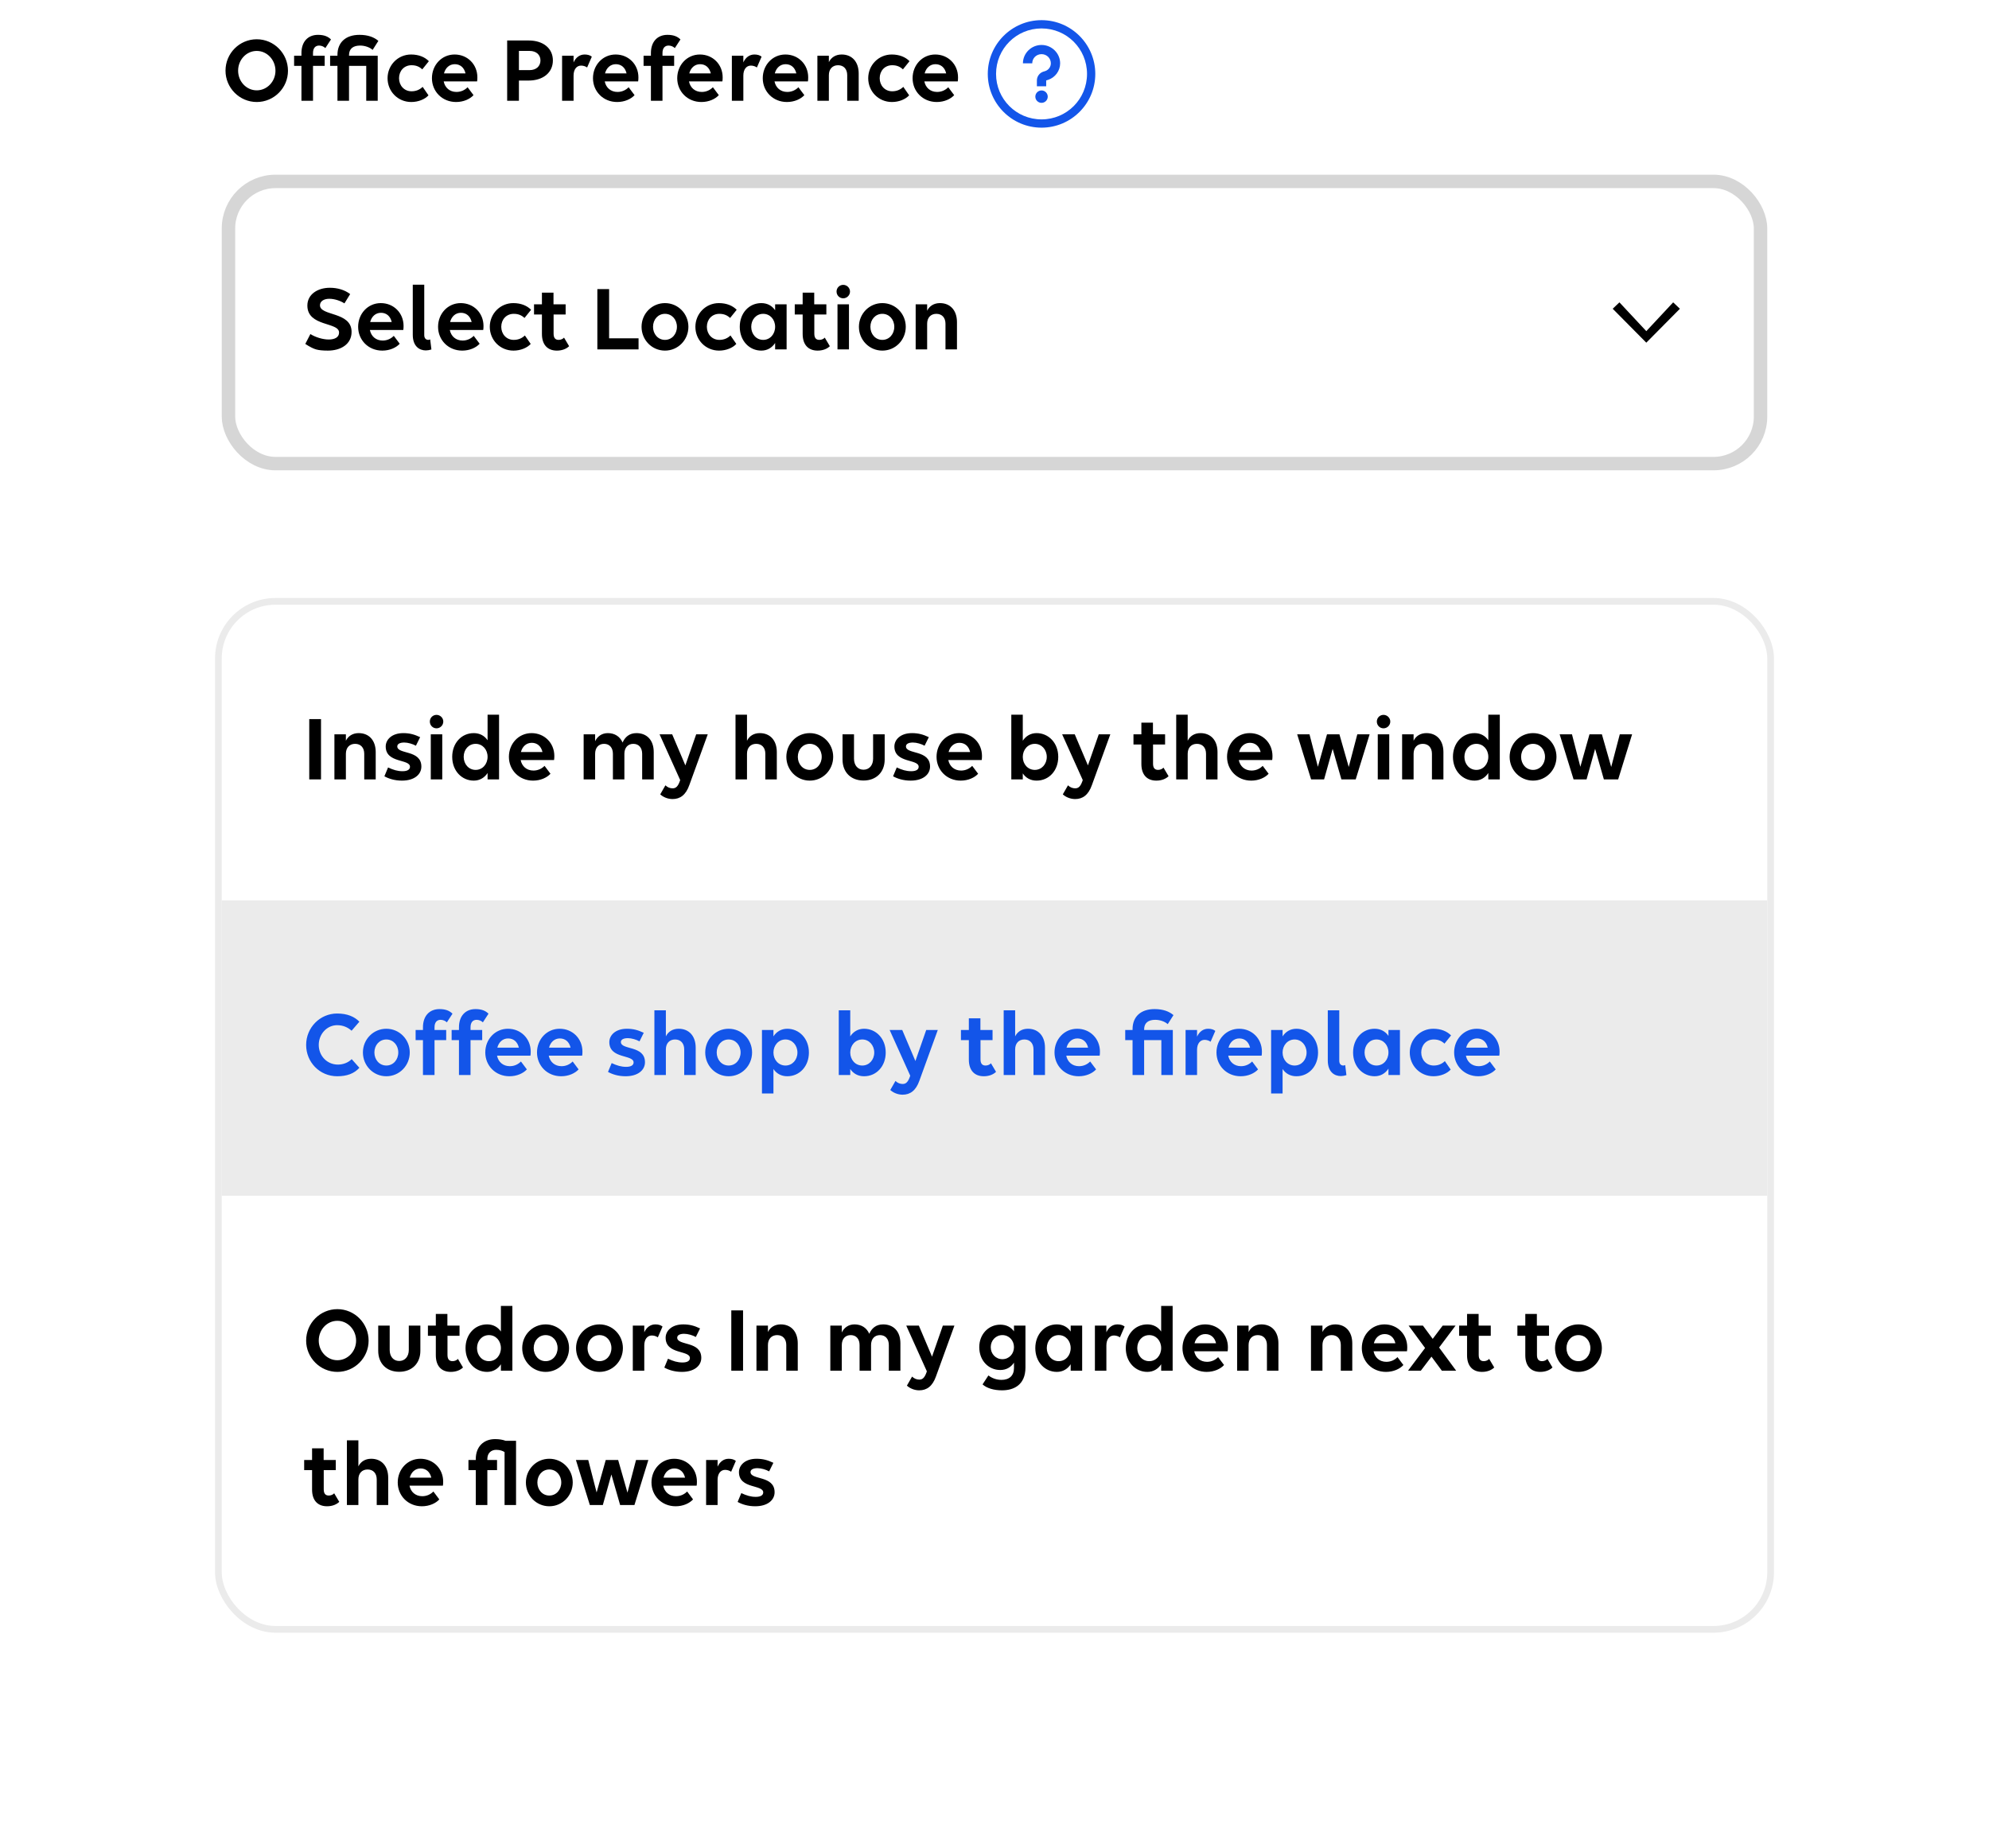<svg width="296" height="275" viewBox="0 0 296 275" fill="none" xmlns="http://www.w3.org/2000/svg">
<path d="M38.208 5.844C40.77 5.844 42.856 7.944 42.856 10.534C42.856 13.096 40.77 15.182 38.208 15.182C35.646 15.182 33.56 13.082 33.56 10.52C33.56 7.93 35.646 5.844 38.208 5.844ZM38.208 13.446C39.748 13.446 40.994 12.13 40.994 10.534C40.994 8.91 39.748 7.58 38.208 7.58C36.668 7.58 35.436 8.896 35.436 10.52C35.436 12.13 36.668 13.446 38.208 13.446ZM43.768 9.806V8.294H44.86V7.902C44.86 6.208 45.826 5.186 47.324 5.186C48.234 5.186 48.822 5.438 49.256 5.872L48.416 7.16C48.22 6.95 47.856 6.782 47.492 6.782C46.932 6.782 46.582 7.16 46.582 7.888V8.294H48.318V9.806H46.582V15H44.86V9.806H43.768ZM49.127 9.806V8.294H50.219V8.168C50.219 6.32 51.437 5.186 53.495 5.186C54.797 5.186 55.679 5.55 56.309 6.082L55.455 7.426C55.021 7.034 54.293 6.782 53.593 6.782C52.557 6.782 51.941 7.244 51.941 8.21V8.294H56.211V15H54.503V9.806H51.941V15H50.219V9.806H49.127ZM62.842 10.324C62.408 9.918 61.918 9.708 61.246 9.708C60.126 9.708 59.384 10.562 59.384 11.64C59.384 12.718 60.14 13.586 61.246 13.586C61.918 13.586 62.464 13.348 62.898 12.928L63.766 14.188C63.234 14.776 62.254 15.182 61.204 15.182C59.202 15.182 57.676 13.6 57.676 11.64C57.676 9.694 59.216 8.112 61.176 8.112C62.31 8.112 63.22 8.49 63.822 9.106L62.842 10.324ZM67.878 15.182C65.792 15.182 64.28 13.6 64.28 11.64C64.28 9.694 65.722 8.112 67.654 8.112C69.572 8.112 71.042 9.582 71.042 11.514C71.042 11.738 71.028 12.004 71 12.116H66.03C66.212 13.04 66.912 13.684 67.934 13.684C68.62 13.684 69.194 13.39 69.586 12.984L70.468 14.16C69.95 14.734 68.998 15.182 67.878 15.182ZM67.682 9.554C66.87 9.554 66.282 10.114 66.072 10.926H69.278C69.068 10.03 68.466 9.554 67.682 9.554ZM75.475 15V6.026H78.681C80.851 6.026 82.279 7.202 82.279 8.994C82.279 10.8 80.837 11.99 78.653 11.99H77.225V15H75.475ZM78.821 7.58H77.225V10.436H78.821C79.787 10.436 80.431 9.862 80.431 8.994C80.431 8.14 79.787 7.58 78.821 7.58ZM83.649 15V8.294H85.357V9.288C85.679 8.574 86.253 8.112 87.009 8.112C87.457 8.112 87.821 8.224 88.073 8.434L87.373 10.044C87.149 9.876 86.813 9.764 86.477 9.764C85.805 9.764 85.357 10.338 85.357 11.248V15H83.649ZM91.844 15.182C89.758 15.182 88.246 13.6 88.246 11.64C88.246 9.694 89.689 8.112 91.621 8.112C93.538 8.112 95.008 9.582 95.008 11.514C95.008 11.738 94.995 12.004 94.966 12.116H89.996C90.178 13.04 90.879 13.684 91.9 13.684C92.587 13.684 93.16 13.39 93.552 12.984L94.434 14.16C93.916 14.734 92.965 15.182 91.844 15.182ZM91.648 9.554C90.837 9.554 90.249 10.114 90.038 10.926H93.245C93.034 10.03 92.433 9.554 91.648 9.554ZM95.776 9.806V8.294H96.868V7.902C96.868 6.208 97.834 5.186 99.332 5.186C100.242 5.186 100.83 5.438 101.264 5.872L100.424 7.16C100.228 6.95 99.864 6.782 99.5 6.782C98.94 6.782 98.59 7.16 98.59 7.888V8.294H100.326V9.806H98.59V15H96.868V9.806H95.776ZM104.382 15.182C102.296 15.182 100.784 13.6 100.784 11.64C100.784 9.694 102.226 8.112 104.158 8.112C106.076 8.112 107.546 9.582 107.546 11.514C107.546 11.738 107.532 12.004 107.504 12.116H102.534C102.716 13.04 103.416 13.684 104.438 13.684C105.124 13.684 105.698 13.39 106.09 12.984L106.972 14.16C106.454 14.734 105.502 15.182 104.382 15.182ZM104.186 9.554C103.374 9.554 102.786 10.114 102.576 10.926H105.782C105.572 10.03 104.97 9.554 104.186 9.554ZM108.915 15V8.294H110.623V9.288C110.945 8.574 111.519 8.112 112.275 8.112C112.723 8.112 113.087 8.224 113.339 8.434L112.639 10.044C112.415 9.876 112.079 9.764 111.743 9.764C111.071 9.764 110.623 10.338 110.623 11.248V15H108.915ZM117.11 15.182C115.024 15.182 113.512 13.6 113.512 11.64C113.512 9.694 114.954 8.112 116.886 8.112C118.804 8.112 120.274 9.582 120.274 11.514C120.274 11.738 120.26 12.004 120.232 12.116H115.262C115.444 13.04 116.144 13.684 117.166 13.684C117.852 13.684 118.426 13.39 118.818 12.984L119.7 14.16C119.182 14.734 118.23 15.182 117.11 15.182ZM116.914 9.554C116.102 9.554 115.514 10.114 115.304 10.926H118.51C118.3 10.03 117.698 9.554 116.914 9.554ZM121.643 15V8.294H123.351V9.246C123.701 8.532 124.373 8.112 125.255 8.112C126.795 8.112 127.789 9.19 127.789 10.94V15H126.081V11.192C126.081 10.282 125.563 9.708 124.723 9.708C123.883 9.708 123.351 10.282 123.351 11.192V15H121.643ZM134.373 10.324C133.939 9.918 133.449 9.708 132.777 9.708C131.657 9.708 130.915 10.562 130.915 11.64C130.915 12.718 131.671 13.586 132.777 13.586C133.449 13.586 133.995 13.348 134.429 12.928L135.297 14.188C134.765 14.776 133.785 15.182 132.735 15.182C130.733 15.182 129.207 13.6 129.207 11.64C129.207 9.694 130.747 8.112 132.707 8.112C133.841 8.112 134.751 8.49 135.353 9.106L134.373 10.324ZM139.409 15.182C137.323 15.182 135.811 13.6 135.811 11.64C135.811 9.694 137.253 8.112 139.185 8.112C141.103 8.112 142.573 9.582 142.573 11.514C142.573 11.738 142.559 12.004 142.531 12.116H137.561C137.743 13.04 138.443 13.684 139.465 13.684C140.151 13.684 140.725 13.39 141.117 12.984L141.999 14.16C141.481 14.734 140.529 15.182 139.409 15.182ZM139.213 9.554C138.401 9.554 137.813 10.114 137.603 10.926H140.809C140.599 10.03 139.997 9.554 139.213 9.554Z" fill="black"/>
<path fill-rule="evenodd" clip-rule="evenodd" d="M147 11C147 6.589 150.589 3 155 3C159.411 3 163 6.589 163 11C163 15.412 159.411 19 155 19C150.589 19 147 15.412 147 11ZM161.769 11C161.769 7.253 158.747 4.231 155 4.231C151.253 4.231 148.231 7.253 148.231 11C148.231 14.747 151.253 17.769 155 17.769C158.747 17.769 161.769 14.747 161.769 11ZM155.923 14.385C155.923 14.894 155.51 15.308 155 15.308C154.49 15.308 154.077 14.894 154.077 14.385C154.077 13.875 154.49 13.461 155 13.461C155.51 13.461 155.923 13.875 155.923 14.385ZM152.231 9.427C152.231 7.924 153.477 6.692 155 6.692C156.523 6.692 157.769 7.924 157.769 9.427C157.769 10.536 157.039 11.535 155.974 11.885L155.692 11.97V12.846H154.308V11.97C154.308 11.385 154.694 10.851 155.26 10.667L155.541 10.581C156.044 10.416 156.385 9.951 156.385 9.427C156.385 8.663 155.773 8.06 155 8.06C154.227 8.06 153.615 8.663 153.615 9.427H152.231Z" fill="#1355E9"/>
<rect x="34" y="27" width="228" height="42" rx="7" fill="white"/>
<rect x="34" y="27" width="228" height="42" rx="7" stroke="#D6D6D6" stroke-width="2"/>
<path d="M47.072 52.014C46.652 51.902 46.12 51.636 45.434 51.188L46.19 49.718C46.946 50.194 48.038 50.53 48.92 50.53C49.802 50.53 50.46 50.208 50.46 49.494C50.46 47.898 45.742 48.654 45.742 45.476C45.742 43.81 47.268 42.83 49.088 42.83C50.222 42.83 51.286 43.138 52.112 43.768L51.258 45.154C50.684 44.776 49.788 44.468 49.004 44.468C48.192 44.468 47.618 44.846 47.618 45.434C47.618 47.072 52.322 46.344 52.322 49.396C52.322 51.244 50.698 52.182 48.794 52.182C48.052 52.182 47.478 52.126 47.072 52.014ZM56.895 52.182C54.809 52.182 53.297 50.6 53.297 48.64C53.297 46.694 54.739 45.112 56.671 45.112C58.589 45.112 60.059 46.582 60.059 48.514C60.059 48.738 60.045 49.004 60.017 49.116H55.047C55.229 50.04 55.929 50.684 56.951 50.684C57.637 50.684 58.211 50.39 58.603 49.984L59.485 51.16C58.967 51.734 58.015 52.182 56.895 52.182ZM56.699 46.554C55.887 46.554 55.299 47.114 55.089 47.926H58.295C58.085 47.03 57.483 46.554 56.699 46.554ZM64.019 50.516L64.201 52.014C63.949 52.098 63.627 52.154 63.375 52.154C62.409 52.154 61.429 51.538 61.429 49.83V42.368H63.137V49.872C63.137 50.39 63.431 50.586 63.739 50.586C63.823 50.586 63.935 50.558 64.019 50.516ZM68.79 52.182C66.704 52.182 65.192 50.6 65.192 48.64C65.192 46.694 66.634 45.112 68.566 45.112C70.484 45.112 71.954 46.582 71.954 48.514C71.954 48.738 71.94 49.004 71.912 49.116H66.942C67.124 50.04 67.824 50.684 68.846 50.684C69.532 50.684 70.106 50.39 70.498 49.984L71.38 51.16C70.862 51.734 69.91 52.182 68.79 52.182ZM68.594 46.554C67.782 46.554 67.194 47.114 66.984 47.926H70.19C69.98 47.03 69.378 46.554 68.594 46.554ZM78.055 47.324C77.621 46.918 77.131 46.708 76.459 46.708C75.339 46.708 74.597 47.562 74.597 48.64C74.597 49.718 75.353 50.586 76.459 50.586C77.131 50.586 77.677 50.348 78.111 49.928L78.979 51.188C78.447 51.776 77.467 52.182 76.417 52.182C74.415 52.182 72.889 50.6 72.889 48.64C72.889 46.694 74.429 45.112 76.389 45.112C77.523 45.112 78.433 45.49 79.035 46.106L78.055 47.324ZM79.473 46.806V45.294H80.649V43.558H82.371V45.294H84.177V46.806H82.385V49.662C82.385 50.292 82.637 50.586 83.141 50.586C83.463 50.586 83.771 50.446 83.939 50.25L84.695 51.524C84.331 51.888 83.701 52.182 82.875 52.182C81.517 52.182 80.649 51.342 80.649 49.704V46.806H79.473ZM88.897 52V43.026H90.647V50.348H95.029V52H88.897ZM98.961 52.182C97.015 52.182 95.475 50.6 95.475 48.64C95.475 46.694 97.015 45.112 98.961 45.112C100.907 45.112 102.447 46.694 102.447 48.64C102.447 50.6 100.907 52.182 98.961 52.182ZM98.961 50.586C99.997 50.586 100.739 49.718 100.739 48.64C100.739 47.562 99.997 46.708 98.961 46.708C97.925 46.708 97.183 47.562 97.183 48.64C97.183 49.718 97.925 50.586 98.961 50.586ZM108.653 47.324C108.219 46.918 107.729 46.708 107.057 46.708C105.937 46.708 105.195 47.562 105.195 48.64C105.195 49.718 105.951 50.586 107.057 50.586C107.729 50.586 108.275 50.348 108.709 49.928L109.577 51.188C109.045 51.776 108.065 52.182 107.015 52.182C105.013 52.182 103.487 50.6 103.487 48.64C103.487 46.694 105.027 45.112 106.987 45.112C108.121 45.112 109.031 45.49 109.633 46.106L108.653 47.324ZM113.296 52.182C111.532 52.182 110.09 50.74 110.09 48.64C110.09 46.624 111.448 45.112 113.296 45.112C114.206 45.112 114.906 45.518 115.354 46.176V45.294H117.062V52H115.354V51.048C114.906 51.734 114.206 52.182 113.296 52.182ZM113.576 50.586C114.612 50.586 115.354 49.718 115.354 48.64C115.354 47.562 114.612 46.708 113.576 46.708C112.54 46.708 111.798 47.562 111.798 48.64C111.798 49.718 112.54 50.586 113.576 50.586ZM118.274 46.806V45.294H119.45V43.558H121.172V45.294H122.978V46.806H121.186V49.662C121.186 50.292 121.438 50.586 121.942 50.586C122.264 50.586 122.572 50.446 122.74 50.25L123.496 51.524C123.132 51.888 122.502 52.182 121.676 52.182C120.318 52.182 119.45 51.342 119.45 49.704V46.806H118.274ZM125.488 44.398C124.928 44.398 124.494 43.95 124.494 43.39C124.494 42.844 124.928 42.396 125.488 42.396C126.034 42.396 126.496 42.844 126.496 43.39C126.496 43.95 126.034 44.398 125.488 44.398ZM126.342 52H124.634V45.294H126.342V52ZM131.309 52.182C129.363 52.182 127.823 50.6 127.823 48.64C127.823 46.694 129.363 45.112 131.309 45.112C133.255 45.112 134.795 46.694 134.795 48.64C134.795 50.6 133.255 52.182 131.309 52.182ZM131.309 50.586C132.345 50.586 133.087 49.718 133.087 48.64C133.087 47.562 132.345 46.708 131.309 46.708C130.273 46.708 129.531 47.562 129.531 48.64C129.531 49.718 130.273 50.586 131.309 50.586ZM136.268 52V45.294H137.976V46.246C138.326 45.532 138.998 45.112 139.88 45.112C141.42 45.112 142.414 46.19 142.414 47.94V52H140.706V48.192C140.706 47.282 140.188 46.708 139.348 46.708C138.508 46.708 137.976 47.282 137.976 48.192V52H136.268Z" fill="black"/>
<path d="M245 51L240 45.952L241 45L245 49.286L249 45L250 45.952L245 51Z" fill="black"/>
<g filter="url(#filter0_d_37_7485)">
<g clip-path="url(#clip0_37_7485)">
<rect x="33" y="74" width="230" height="152" rx="8" fill="white"/>
<rect width="230" height="44" transform="translate(33 74)" fill="white"/>
<path d="M46.022 100V91.026H47.772V100H46.022ZM49.767 100V93.294H51.474V94.246C51.825 93.532 52.496 93.112 53.379 93.112C54.919 93.112 55.913 94.19 55.913 95.94V100H54.205V96.192C54.205 95.282 53.687 94.708 52.846 94.708C52.007 94.708 51.474 95.282 51.474 96.192V100H49.767ZM59.822 100.182C58.745 100.182 57.862 99.902 57.205 99.538L57.751 98.222C58.52 98.586 59.164 98.782 59.907 98.782C60.663 98.782 61.013 98.516 61.013 98.124C61.013 96.92 57.401 97.634 57.401 95.1C57.401 94.092 58.297 93.112 60.019 93.112C60.956 93.112 61.67 93.308 62.525 93.714L61.895 94.988C61.419 94.722 60.705 94.512 60.158 94.512C59.514 94.512 59.123 94.722 59.123 95.086C59.123 96.318 62.706 95.548 62.706 98.096C62.706 99.258 61.67 100.182 59.822 100.182ZM64.962 92.398C64.402 92.398 63.968 91.95 63.968 91.39C63.968 90.844 64.402 90.396 64.962 90.396C65.508 90.396 65.97 90.844 65.97 91.39C65.97 91.95 65.508 92.398 64.962 92.398ZM65.816 100H64.108V93.294H65.816V100ZM70.503 100.182C68.739 100.182 67.297 98.74 67.297 96.64C67.297 94.624 68.655 93.112 70.503 93.112C71.413 93.112 72.113 93.518 72.561 94.176V90.368H74.269V100H72.561V99.048C72.113 99.734 71.413 100.182 70.503 100.182ZM70.783 98.586C71.819 98.586 72.561 97.718 72.561 96.64C72.561 95.562 71.819 94.708 70.783 94.708C69.747 94.708 69.005 95.562 69.005 96.64C69.005 97.718 69.747 98.586 70.783 98.586ZM79.331 100.182C77.245 100.182 75.733 98.6 75.733 96.64C75.733 94.694 77.175 93.112 79.107 93.112C81.025 93.112 82.495 94.582 82.495 96.514C82.495 96.738 82.481 97.004 82.453 97.116H77.483C77.665 98.04 78.365 98.684 79.387 98.684C80.073 98.684 80.647 98.39 81.039 97.984L81.921 99.16C81.403 99.734 80.451 100.182 79.331 100.182ZM79.135 94.554C78.323 94.554 77.735 95.114 77.525 95.926H80.731C80.521 95.03 79.919 94.554 79.135 94.554ZM88.566 100H86.858V93.294H88.566V94.316C88.916 93.588 89.574 93.112 90.456 93.112C91.478 93.112 92.262 93.616 92.654 94.512C93.004 93.714 93.648 93.112 94.712 93.112C96.266 93.112 97.288 94.148 97.288 95.94V100H95.566V96.192C95.566 95.282 95.062 94.708 94.25 94.708C93.438 94.708 92.92 95.282 92.92 96.192V100H91.212V96.192C91.212 95.282 90.708 94.708 89.896 94.708C89.084 94.708 88.566 95.282 88.566 96.192V100ZM101.168 100.266L101.224 100.098L98.158 93.294H100.034L101.994 97.914L103.604 93.294H105.326L102.582 100.854C102.064 102.324 101.21 102.926 100.09 102.926C99.376 102.926 98.69 102.632 98.256 102.226L99.026 100.882C99.348 101.19 99.712 101.33 100.104 101.33C100.58 101.33 100.888 101.05 101.168 100.266ZM109.458 100V90.368H111.166V94.246C111.516 93.532 112.188 93.112 113.07 93.112C114.61 93.112 115.604 94.19 115.604 95.94V100H113.896V96.192C113.896 95.282 113.378 94.708 112.538 94.708C111.698 94.708 111.166 95.282 111.166 96.192V100H109.458ZM120.508 100.182C118.562 100.182 117.022 98.6 117.022 96.64C117.022 94.694 118.562 93.112 120.508 93.112C122.454 93.112 123.994 94.694 123.994 96.64C123.994 98.6 122.454 100.182 120.508 100.182ZM120.508 98.586C121.544 98.586 122.286 97.718 122.286 96.64C122.286 95.562 121.544 94.708 120.508 94.708C119.472 94.708 118.73 95.562 118.73 96.64C118.73 97.718 119.472 98.586 120.508 98.586ZM127.092 93.294V96.92C127.092 97.9 127.652 98.558 128.506 98.558C129.36 98.558 129.934 97.9 129.934 96.92V93.294H131.656V97.046C131.656 98.922 130.396 100.168 128.506 100.168C126.616 100.168 125.384 98.922 125.384 97.046V93.294H127.092ZM135.524 100.182C134.446 100.182 133.564 99.902 132.906 99.538L133.452 98.222C134.222 98.586 134.866 98.782 135.608 98.782C136.364 98.782 136.714 98.516 136.714 98.124C136.714 96.92 133.102 97.634 133.102 95.1C133.102 94.092 133.998 93.112 135.72 93.112C136.658 93.112 137.372 93.308 138.226 93.714L137.596 94.988C137.12 94.722 136.406 94.512 135.86 94.512C135.216 94.512 134.824 94.722 134.824 95.086C134.824 96.318 138.408 95.548 138.408 98.096C138.408 99.258 137.372 100.182 135.524 100.182ZM142.973 100.182C140.887 100.182 139.375 98.6 139.375 96.64C139.375 94.694 140.817 93.112 142.749 93.112C144.667 93.112 146.137 94.582 146.137 96.514C146.137 96.738 146.123 97.004 146.095 97.116H141.125C141.307 98.04 142.007 98.684 143.029 98.684C143.715 98.684 144.289 98.39 144.681 97.984L145.563 99.16C145.045 99.734 144.093 100.182 142.973 100.182ZM142.777 94.554C141.965 94.554 141.377 95.114 141.167 95.926H144.373C144.163 95.03 143.561 94.554 142.777 94.554ZM154.267 93.112C156.031 93.112 157.487 94.554 157.487 96.654C157.487 98.67 156.129 100.182 154.267 100.182C153.357 100.182 152.657 99.776 152.209 99.104V100H150.501V90.368H152.209V94.246C152.657 93.56 153.357 93.112 154.267 93.112ZM154.001 94.708C152.965 94.708 152.209 95.576 152.209 96.654C152.209 97.732 152.965 98.586 154.001 98.586C155.023 98.586 155.779 97.732 155.779 96.654C155.779 95.576 155.023 94.708 154.001 94.708ZM161.078 100.266L161.134 100.098L158.068 93.294H159.944L161.904 97.914L163.514 93.294H165.236L162.492 100.854C161.974 102.324 161.12 102.926 160 102.926C159.286 102.926 158.6 102.632 158.166 102.226L158.936 100.882C159.258 101.19 159.622 101.33 160.014 101.33C160.49 101.33 160.798 101.05 161.078 100.266ZM168.682 94.806V93.294H169.858V91.558H171.58V93.294H173.386V94.806H171.594V97.662C171.594 98.292 171.846 98.586 172.35 98.586C172.672 98.586 172.98 98.446 173.148 98.25L173.904 99.524C173.54 99.888 172.91 100.182 172.084 100.182C170.726 100.182 169.858 99.342 169.858 97.704V94.806H168.682ZM175.042 100V90.368H176.75V94.246C177.1 93.532 177.772 93.112 178.654 93.112C180.194 93.112 181.188 94.19 181.188 95.94V100H179.48V96.192C179.48 95.282 178.962 94.708 178.122 94.708C177.282 94.708 176.75 95.282 176.75 96.192V100H175.042ZM186.204 100.182C184.118 100.182 182.606 98.6 182.606 96.64C182.606 94.694 184.048 93.112 185.98 93.112C187.898 93.112 189.368 94.582 189.368 96.514C189.368 96.738 189.354 97.004 189.326 97.116H184.356C184.538 98.04 185.238 98.684 186.26 98.684C186.946 98.684 187.52 98.39 187.912 97.984L188.794 99.16C188.276 99.734 187.324 100.182 186.204 100.182ZM186.008 94.554C185.196 94.554 184.608 95.114 184.398 95.926H187.604C187.394 95.03 186.792 94.554 186.008 94.554ZM197.049 100H195.117L193.045 93.294H194.879L196.125 98.124L197.483 93.294H199.331L200.717 98.152L201.991 93.294H203.825L201.753 100H199.625L198.323 95.45L197.049 100ZM205.892 92.398C205.332 92.398 204.898 91.95 204.898 91.39C204.898 90.844 205.332 90.396 205.892 90.396C206.438 90.396 206.9 90.844 206.9 91.39C206.9 91.95 206.438 92.398 205.892 92.398ZM206.746 100H205.038V93.294H206.746V100ZM208.661 100V93.294H210.369V94.246C210.719 93.532 211.391 93.112 212.273 93.112C213.813 93.112 214.807 94.19 214.807 95.94V100H213.099V96.192C213.099 95.282 212.581 94.708 211.741 94.708C210.901 94.708 210.369 95.282 210.369 96.192V100H208.661ZM219.431 100.182C217.667 100.182 216.225 98.74 216.225 96.64C216.225 94.624 217.583 93.112 219.431 93.112C220.341 93.112 221.041 93.518 221.489 94.176V90.368H223.197V100H221.489V99.048C221.041 99.734 220.341 100.182 219.431 100.182ZM219.711 98.586C220.747 98.586 221.489 97.718 221.489 96.64C221.489 95.562 220.747 94.708 219.711 94.708C218.675 94.708 217.933 95.562 217.933 96.64C217.933 97.718 218.675 98.586 219.711 98.586ZM228.147 100.182C226.201 100.182 224.661 98.6 224.661 96.64C224.661 94.694 226.201 93.112 228.147 93.112C230.093 93.112 231.633 94.694 231.633 96.64C231.633 98.6 230.093 100.182 228.147 100.182ZM228.147 98.586C229.183 98.586 229.925 97.718 229.925 96.64C229.925 95.562 229.183 94.708 228.147 94.708C227.111 94.708 226.369 95.562 226.369 96.64C226.369 97.718 227.111 98.586 228.147 98.586ZM236.11 100H234.178L232.106 93.294H233.94L235.186 98.124L236.544 93.294H238.392L239.778 98.152L241.052 93.294H242.886L240.814 100H238.686L237.384 95.45L236.11 100Z" fill="black"/>
<rect width="230" height="44" transform="translate(33 118)" fill="#EBEBEB"/>
<path d="M53.484 136.062L52.322 137.406C51.804 136.93 51.076 136.58 50.18 136.58C48.654 136.58 47.436 137.896 47.436 139.52C47.436 141.13 48.654 142.446 50.292 142.446C51.062 142.446 51.832 142.152 52.336 141.634L53.484 142.922C52.7 143.79 51.622 144.182 50.18 144.182C47.562 144.182 45.56 142.082 45.56 139.52C45.56 136.93 47.632 134.844 50.166 134.844C51.678 134.844 52.742 135.306 53.484 136.062ZM57.494 144.182C55.548 144.182 54.008 142.6 54.008 140.64C54.008 138.694 55.548 137.112 57.494 137.112C59.44 137.112 60.98 138.694 60.98 140.64C60.98 142.6 59.44 144.182 57.494 144.182ZM57.494 142.586C58.53 142.586 59.272 141.718 59.272 140.64C59.272 139.562 58.53 138.708 57.494 138.708C56.458 138.708 55.716 139.562 55.716 140.64C55.716 141.718 56.458 142.586 57.494 142.586ZM61.852 138.806V137.294H62.944V136.902C62.944 135.208 63.91 134.186 65.408 134.186C66.318 134.186 66.906 134.438 67.34 134.872L66.5 136.16C66.304 135.95 65.94 135.782 65.576 135.782C65.016 135.782 64.666 136.16 64.666 136.888V137.294H66.402V138.806H64.666V144H62.944V138.806H61.852ZM67.211 138.806V137.294H68.303V136.902C68.303 135.208 69.269 134.186 70.767 134.186C71.677 134.186 72.265 134.438 72.699 134.872L71.859 136.16C71.663 135.95 71.299 135.782 70.935 135.782C70.375 135.782 70.025 136.16 70.025 136.888V137.294H71.761V138.806H70.025V144H68.303V138.806H67.211ZM75.817 144.182C73.731 144.182 72.219 142.6 72.219 140.64C72.219 138.694 73.661 137.112 75.593 137.112C77.511 137.112 78.981 138.582 78.981 140.514C78.981 140.738 78.967 141.004 78.939 141.116H73.969C74.151 142.04 74.851 142.684 75.873 142.684C76.559 142.684 77.133 142.39 77.525 141.984L78.407 143.16C77.889 143.734 76.937 144.182 75.817 144.182ZM75.621 138.554C74.809 138.554 74.221 139.114 74.011 139.926H77.217C77.007 139.03 76.405 138.554 75.621 138.554ZM83.514 144.182C81.428 144.182 79.916 142.6 79.916 140.64C79.916 138.694 81.358 137.112 83.29 137.112C85.208 137.112 86.678 138.582 86.678 140.514C86.678 140.738 86.664 141.004 86.636 141.116H81.666C81.848 142.04 82.548 142.684 83.57 142.684C84.256 142.684 84.83 142.39 85.222 141.984L86.104 143.16C85.586 143.734 84.634 144.182 83.514 144.182ZM83.318 138.554C82.506 138.554 81.918 139.114 81.708 139.926H84.914C84.704 139.03 84.102 138.554 83.318 138.554ZM93.1 144.182C92.022 144.182 91.14 143.902 90.482 143.538L91.028 142.222C91.798 142.586 92.442 142.782 93.184 142.782C93.94 142.782 94.29 142.516 94.29 142.124C94.29 140.92 90.678 141.634 90.678 139.1C90.678 138.092 91.574 137.112 93.296 137.112C94.234 137.112 94.948 137.308 95.802 137.714L95.172 138.988C94.696 138.722 93.982 138.512 93.436 138.512C92.792 138.512 92.4 138.722 92.4 139.086C92.4 140.318 95.984 139.548 95.984 142.096C95.984 143.258 94.948 144.182 93.1 144.182ZM97.386 144V134.368H99.094V138.246C99.444 137.532 100.116 137.112 100.998 137.112C102.538 137.112 103.532 138.19 103.532 139.94V144H101.824V140.192C101.824 139.282 101.306 138.708 100.466 138.708C99.626 138.708 99.094 139.282 99.094 140.192V144H97.386ZM108.436 144.182C106.49 144.182 104.95 142.6 104.95 140.64C104.95 138.694 106.49 137.112 108.436 137.112C110.382 137.112 111.922 138.694 111.922 140.64C111.922 142.6 110.382 144.182 108.436 144.182ZM108.436 142.586C109.472 142.586 110.214 141.718 110.214 140.64C110.214 139.562 109.472 138.708 108.436 138.708C107.4 138.708 106.658 139.562 106.658 140.64C106.658 141.718 107.4 142.586 108.436 142.586ZM115.103 146.744H113.395V137.294H115.103V138.246C115.551 137.56 116.251 137.112 117.161 137.112C118.925 137.112 120.381 138.554 120.381 140.654C120.381 142.67 119.023 144.182 117.161 144.182C116.251 144.182 115.551 143.776 115.103 143.104V146.744ZM116.895 142.586C117.917 142.586 118.673 141.732 118.673 140.654C118.673 139.576 117.917 138.708 116.895 138.708C115.859 138.708 115.103 139.576 115.103 140.654C115.103 141.732 115.859 142.586 116.895 142.586ZM128.591 137.112C130.355 137.112 131.811 138.554 131.811 140.654C131.811 142.67 130.453 144.182 128.591 144.182C127.681 144.182 126.981 143.776 126.533 143.104V144H124.825V134.368H126.533V138.246C126.981 137.56 127.681 137.112 128.591 137.112ZM128.325 138.708C127.289 138.708 126.533 139.576 126.533 140.654C126.533 141.732 127.289 142.586 128.325 142.586C129.347 142.586 130.103 141.732 130.103 140.654C130.103 139.576 129.347 138.708 128.325 138.708ZM135.403 144.266L135.459 144.098L132.393 137.294H134.269L136.229 141.914L137.839 137.294H139.561L136.817 144.854C136.299 146.324 135.445 146.926 134.325 146.926C133.611 146.926 132.925 146.632 132.491 146.226L133.261 144.882C133.583 145.19 133.947 145.33 134.339 145.33C134.815 145.33 135.123 145.05 135.403 144.266ZM143.006 138.806V137.294H144.182V135.558H145.904V137.294H147.71V138.806H145.918V141.662C145.918 142.292 146.17 142.586 146.674 142.586C146.996 142.586 147.304 142.446 147.472 142.25L148.228 143.524C147.864 143.888 147.234 144.182 146.408 144.182C145.05 144.182 144.182 143.342 144.182 141.704V138.806H143.006ZM149.366 144V134.368H151.074V138.246C151.424 137.532 152.096 137.112 152.978 137.112C154.518 137.112 155.512 138.19 155.512 139.94V144H153.804V140.192C153.804 139.282 153.286 138.708 152.446 138.708C151.606 138.708 151.074 139.282 151.074 140.192V144H149.366ZM160.528 144.182C158.442 144.182 156.93 142.6 156.93 140.64C156.93 138.694 158.372 137.112 160.304 137.112C162.222 137.112 163.692 138.582 163.692 140.514C163.692 140.738 163.678 141.004 163.65 141.116H158.68C158.862 142.04 159.562 142.684 160.584 142.684C161.27 142.684 161.844 142.39 162.236 141.984L163.118 143.16C162.6 143.734 161.648 144.182 160.528 144.182ZM160.332 138.554C159.52 138.554 158.932 139.114 158.722 139.926H161.928C161.718 139.03 161.116 138.554 160.332 138.554ZM167.454 138.806V137.294H168.546V137.168C168.546 135.32 169.764 134.186 171.822 134.186C173.124 134.186 174.006 134.55 174.636 135.082L173.782 136.426C173.348 136.034 172.62 135.782 171.92 135.782C170.884 135.782 170.268 136.244 170.268 137.21V137.294H174.538V144H172.83V138.806H170.268V144H168.546V138.806H167.454ZM176.436 144V137.294H178.144V138.288C178.466 137.574 179.04 137.112 179.796 137.112C180.244 137.112 180.608 137.224 180.86 137.434L180.16 139.044C179.936 138.876 179.6 138.764 179.264 138.764C178.592 138.764 178.144 139.338 178.144 140.248V144H176.436ZM184.632 144.182C182.546 144.182 181.034 142.6 181.034 140.64C181.034 138.694 182.476 137.112 184.408 137.112C186.326 137.112 187.796 138.582 187.796 140.514C187.796 140.738 187.782 141.004 187.754 141.116H182.784C182.966 142.04 183.666 142.684 184.688 142.684C185.374 142.684 185.948 142.39 186.34 141.984L187.222 143.16C186.704 143.734 185.752 144.182 184.632 144.182ZM184.436 138.554C183.624 138.554 183.036 139.114 182.826 139.926H186.032C185.822 139.03 185.22 138.554 184.436 138.554ZM190.873 146.744H189.165V137.294H190.873V138.246C191.321 137.56 192.021 137.112 192.931 137.112C194.695 137.112 196.151 138.554 196.151 140.654C196.151 142.67 194.793 144.182 192.931 144.182C192.021 144.182 191.321 143.776 190.873 143.104V146.744ZM192.665 142.586C193.687 142.586 194.443 141.732 194.443 140.654C194.443 139.576 193.687 138.708 192.665 138.708C191.629 138.708 190.873 139.576 190.873 140.654C190.873 141.732 191.629 142.586 192.665 142.586ZM200.19 142.516L200.372 144.014C200.12 144.098 199.798 144.154 199.546 144.154C198.58 144.154 197.6 143.538 197.6 141.83V134.368H199.308V141.872C199.308 142.39 199.602 142.586 199.91 142.586C199.994 142.586 200.106 142.558 200.19 142.516ZM204.57 144.182C202.806 144.182 201.364 142.74 201.364 140.64C201.364 138.624 202.722 137.112 204.57 137.112C205.48 137.112 206.18 137.518 206.628 138.176V137.294H208.336V144H206.628V143.048C206.18 143.734 205.48 144.182 204.57 144.182ZM204.85 142.586C205.886 142.586 206.628 141.718 206.628 140.64C206.628 139.562 205.886 138.708 204.85 138.708C203.814 138.708 203.072 139.562 203.072 140.64C203.072 141.718 203.814 142.586 204.85 142.586ZM214.965 139.324C214.531 138.918 214.041 138.708 213.369 138.708C212.249 138.708 211.507 139.562 211.507 140.64C211.507 141.718 212.263 142.586 213.369 142.586C214.041 142.586 214.587 142.348 215.021 141.928L215.889 143.188C215.357 143.776 214.377 144.182 213.327 144.182C211.325 144.182 209.799 142.6 209.799 140.64C209.799 138.694 211.339 137.112 213.299 137.112C214.433 137.112 215.343 137.49 215.945 138.106L214.965 139.324ZM220.001 144.182C217.915 144.182 216.403 142.6 216.403 140.64C216.403 138.694 217.845 137.112 219.777 137.112C221.695 137.112 223.165 138.582 223.165 140.514C223.165 140.738 223.151 141.004 223.123 141.116H218.153C218.335 142.04 219.035 142.684 220.057 142.684C220.743 142.684 221.317 142.39 221.709 141.984L222.591 143.16C222.073 143.734 221.121 144.182 220.001 144.182ZM219.805 138.554C218.993 138.554 218.405 139.114 218.195 139.926H221.401C221.191 139.03 220.589 138.554 219.805 138.554Z" fill="#1355E9"/>
<rect width="230" height="64" transform="translate(33 162)" fill="white"/>
<path d="M50.208 178.844C52.77 178.844 54.856 180.944 54.856 183.534C54.856 186.096 52.77 188.182 50.208 188.182C47.646 188.182 45.56 186.082 45.56 183.52C45.56 180.93 47.646 178.844 50.208 178.844ZM50.208 186.446C51.748 186.446 52.994 185.13 52.994 183.534C52.994 181.91 51.748 180.58 50.208 180.58C48.668 180.58 47.436 181.896 47.436 183.52C47.436 185.13 48.668 186.446 50.208 186.446ZM57.994 181.294V184.92C57.994 185.9 58.554 186.558 59.408 186.558C60.262 186.558 60.836 185.9 60.836 184.92V181.294H62.558V185.046C62.558 186.922 61.298 188.168 59.408 188.168C57.518 188.168 56.286 186.922 56.286 185.046V181.294H57.994ZM63.682 182.806V181.294H64.858V179.558H66.58V181.294H68.386V182.806H66.594V185.662C66.594 186.292 66.846 186.586 67.35 186.586C67.672 186.586 67.98 186.446 68.148 186.25L68.904 187.524C68.54 187.888 67.91 188.182 67.084 188.182C65.726 188.182 64.858 187.342 64.858 185.704V182.806H63.682ZM72.486 188.182C70.722 188.182 69.28 186.74 69.28 184.64C69.28 182.624 70.638 181.112 72.486 181.112C73.396 181.112 74.096 181.518 74.544 182.176V178.368H76.252V188H74.544V187.048C74.096 187.734 73.396 188.182 72.486 188.182ZM72.766 186.586C73.802 186.586 74.544 185.718 74.544 184.64C74.544 183.562 73.802 182.708 72.766 182.708C71.73 182.708 70.988 183.562 70.988 184.64C70.988 185.718 71.73 186.586 72.766 186.586ZM81.201 188.182C79.255 188.182 77.715 186.6 77.715 184.64C77.715 182.694 79.255 181.112 81.201 181.112C83.147 181.112 84.687 182.694 84.687 184.64C84.687 186.6 83.147 188.182 81.201 188.182ZM81.201 186.586C82.237 186.586 82.979 185.718 82.979 184.64C82.979 183.562 82.237 182.708 81.201 182.708C80.165 182.708 79.423 183.562 79.423 184.64C79.423 185.718 80.165 186.586 81.201 186.586ZM89.213 188.182C87.267 188.182 85.727 186.6 85.727 184.64C85.727 182.694 87.267 181.112 89.213 181.112C91.159 181.112 92.699 182.694 92.699 184.64C92.699 186.6 91.159 188.182 89.213 188.182ZM89.213 186.586C90.249 186.586 90.991 185.718 90.991 184.64C90.991 183.562 90.249 182.708 89.213 182.708C88.177 182.708 87.435 183.562 87.435 184.64C87.435 185.718 88.177 186.586 89.213 186.586ZM94.173 188V181.294H95.881V182.288C96.203 181.574 96.777 181.112 97.533 181.112C97.981 181.112 98.345 181.224 98.597 181.434L97.897 183.044C97.673 182.876 97.337 182.764 97.001 182.764C96.329 182.764 95.881 183.338 95.881 184.248V188H94.173ZM101.481 188.182C100.403 188.182 99.521 187.902 98.863 187.538L99.409 186.222C100.179 186.586 100.823 186.782 101.565 186.782C102.321 186.782 102.671 186.516 102.671 186.124C102.671 184.92 99.059 185.634 99.059 183.1C99.059 182.092 99.955 181.112 101.677 181.112C102.615 181.112 103.329 181.308 104.183 181.714L103.553 182.988C103.077 182.722 102.363 182.512 101.817 182.512C101.173 182.512 100.781 182.722 100.781 183.086C100.781 184.318 104.365 183.548 104.365 186.096C104.365 187.258 103.329 188.182 101.481 188.182ZM108.831 188V179.026H110.581V188H108.831ZM112.575 188V181.294H114.283V182.246C114.633 181.532 115.305 181.112 116.187 181.112C117.727 181.112 118.721 182.19 118.721 183.94V188H117.013V184.192C117.013 183.282 116.495 182.708 115.655 182.708C114.815 182.708 114.283 183.282 114.283 184.192V188H112.575ZM125.275 188H123.567V181.294H125.275V182.316C125.625 181.588 126.283 181.112 127.165 181.112C128.187 181.112 128.971 181.616 129.363 182.512C129.713 181.714 130.357 181.112 131.421 181.112C132.975 181.112 133.997 182.148 133.997 183.94V188H132.275V184.192C132.275 183.282 131.771 182.708 130.959 182.708C130.147 182.708 129.629 183.282 129.629 184.192V188H127.921V184.192C127.921 183.282 127.417 182.708 126.605 182.708C125.793 182.708 125.275 183.282 125.275 184.192V188ZM137.877 188.266L137.933 188.098L134.867 181.294H136.743L138.703 185.914L140.313 181.294H142.035L139.291 188.854C138.773 190.324 137.919 190.926 136.799 190.926C136.085 190.926 135.399 190.632 134.965 190.226L135.735 188.882C136.057 189.19 136.421 189.33 136.813 189.33C137.289 189.33 137.597 189.05 137.877 188.266ZM147.091 188.714C147.427 188.966 148.085 189.372 149.037 189.372C150.185 189.372 150.899 188.756 150.899 187.608V186.81C150.451 187.482 149.765 187.902 148.855 187.902C147.133 187.902 145.733 186.516 145.733 184.5C145.733 182.554 147.133 181.154 148.855 181.154C149.765 181.154 150.451 181.518 150.899 182.148V181.294H152.607V187.524C152.607 190.184 150.787 190.926 149.135 190.926C147.903 190.926 146.867 190.618 146.223 190.044L147.091 188.714ZM149.177 186.292C150.171 186.292 150.899 185.494 150.899 184.5C150.899 183.506 150.171 182.708 149.177 182.708C148.183 182.708 147.441 183.506 147.441 184.5C147.441 185.508 148.183 186.292 149.177 186.292ZM157.279 188.182C155.515 188.182 154.073 186.74 154.073 184.64C154.073 182.624 155.431 181.112 157.279 181.112C158.189 181.112 158.889 181.518 159.337 182.176V181.294H161.045V188H159.337V187.048C158.889 187.734 158.189 188.182 157.279 188.182ZM157.559 186.586C158.595 186.586 159.337 185.718 159.337 184.64C159.337 183.562 158.595 182.708 157.559 182.708C156.523 182.708 155.781 183.562 155.781 184.64C155.781 185.718 156.523 186.586 157.559 186.586ZM162.942 188V181.294H164.65V182.288C164.972 181.574 165.546 181.112 166.302 181.112C166.75 181.112 167.114 181.224 167.366 181.434L166.666 183.044C166.442 182.876 166.106 182.764 165.77 182.764C165.098 182.764 164.65 183.338 164.65 184.248V188H162.942ZM170.745 188.182C168.981 188.182 167.539 186.74 167.539 184.64C167.539 182.624 168.897 181.112 170.745 181.112C171.655 181.112 172.355 181.518 172.803 182.176V178.368H174.511V188H172.803V187.048C172.355 187.734 171.655 188.182 170.745 188.182ZM171.025 186.586C172.061 186.586 172.803 185.718 172.803 184.64C172.803 183.562 172.061 182.708 171.025 182.708C169.989 182.708 169.247 183.562 169.247 184.64C169.247 185.718 169.989 186.586 171.025 186.586ZM179.573 188.182C177.487 188.182 175.975 186.6 175.975 184.64C175.975 182.694 177.417 181.112 179.349 181.112C181.267 181.112 182.737 182.582 182.737 184.514C182.737 184.738 182.723 185.004 182.695 185.116H177.725C177.907 186.04 178.607 186.684 179.629 186.684C180.315 186.684 180.889 186.39 181.281 185.984L182.163 187.16C181.645 187.734 180.693 188.182 179.573 188.182ZM179.377 182.554C178.565 182.554 177.977 183.114 177.767 183.926H180.973C180.763 183.03 180.161 182.554 179.377 182.554ZM184.106 188V181.294H185.814V182.246C186.164 181.532 186.836 181.112 187.718 181.112C189.258 181.112 190.252 182.19 190.252 183.94V188H188.544V184.192C188.544 183.282 188.026 182.708 187.186 182.708C186.346 182.708 185.814 183.282 185.814 184.192V188H184.106ZM195.098 188V181.294H196.806V182.246C197.156 181.532 197.828 181.112 198.71 181.112C200.25 181.112 201.244 182.19 201.244 183.94V188H199.536V184.192C199.536 183.282 199.018 182.708 198.178 182.708C197.338 182.708 196.806 183.282 196.806 184.192V188H195.098ZM206.261 188.182C204.175 188.182 202.663 186.6 202.663 184.64C202.663 182.694 204.105 181.112 206.037 181.112C207.955 181.112 209.425 182.582 209.425 184.514C209.425 184.738 209.411 185.004 209.383 185.116H204.413C204.595 186.04 205.295 186.684 206.317 186.684C207.003 186.684 207.577 186.39 207.969 185.984L208.851 187.16C208.333 187.734 207.381 188.182 206.261 188.182ZM206.065 182.554C205.253 182.554 204.665 183.114 204.455 183.926H207.661C207.451 183.03 206.849 182.554 206.065 182.554ZM209.545 188L212.079 184.626L209.629 181.294H211.757L213.213 183.268L214.697 181.294H216.615L214.165 184.556L216.699 188H214.571L213.031 185.914L211.449 188H209.545ZM217.149 182.806V181.294H218.325V179.558H220.047V181.294H221.853V182.806H220.061V185.662C220.061 186.292 220.313 186.586 220.817 186.586C221.139 186.586 221.447 186.446 221.615 186.25L222.371 187.524C222.007 187.888 221.377 188.182 220.551 188.182C219.193 188.182 218.325 187.342 218.325 185.704V182.806H217.149ZM225.817 182.806V181.294H226.993V179.558H228.715V181.294H230.521V182.806H228.729V185.662C228.729 186.292 228.981 186.586 229.485 186.586C229.807 186.586 230.115 186.446 230.283 186.25L231.039 187.524C230.675 187.888 230.045 188.182 229.219 188.182C227.861 188.182 226.993 187.342 226.993 185.704V182.806H225.817ZM234.9 188.182C232.954 188.182 231.414 186.6 231.414 184.64C231.414 182.694 232.954 181.112 234.9 181.112C236.846 181.112 238.386 182.694 238.386 184.64C238.386 186.6 236.846 188.182 234.9 188.182ZM234.9 186.586C235.936 186.586 236.678 185.718 236.678 184.64C236.678 183.562 235.936 182.708 234.9 182.708C233.864 182.708 233.122 183.562 233.122 184.64C233.122 185.718 233.864 186.586 234.9 186.586ZM45.266 202.806V201.294H46.442V199.558H48.164V201.294H49.97V202.806H48.178V205.662C48.178 206.292 48.43 206.586 48.934 206.586C49.256 206.586 49.564 206.446 49.732 206.25L50.488 207.524C50.124 207.888 49.494 208.182 48.668 208.182C47.31 208.182 46.442 207.342 46.442 205.704V202.806H45.266ZM51.626 208V198.368H53.334V202.246C53.684 201.532 54.356 201.112 55.238 201.112C56.778 201.112 57.772 202.19 57.772 203.94V208H56.064V204.192C56.064 203.282 55.546 202.708 54.706 202.708C53.866 202.708 53.334 203.282 53.334 204.192V208H51.626ZM62.788 208.182C60.702 208.182 59.19 206.6 59.19 204.64C59.19 202.694 60.632 201.112 62.564 201.112C64.482 201.112 65.952 202.582 65.952 204.514C65.952 204.738 65.938 205.004 65.91 205.116H60.94C61.122 206.04 61.822 206.684 62.844 206.684C63.53 206.684 64.104 206.39 64.496 205.984L65.378 207.16C64.86 207.734 63.908 208.182 62.788 208.182ZM62.592 202.554C61.78 202.554 61.192 203.114 60.982 203.926H64.188C63.978 203.03 63.376 202.554 62.592 202.554ZM69.713 202.806V201.294H70.805V201.154C70.805 199.278 72.009 198.186 73.675 198.186C74.277 198.186 74.809 198.27 75.243 198.438H76.797V208H75.089V200.118C74.823 199.936 74.389 199.782 73.843 199.782C73.101 199.782 72.527 200.258 72.527 201.14V201.294H73.969V202.806H72.527V208H70.805V202.806H69.713ZM81.748 208.182C79.802 208.182 78.262 206.6 78.262 204.64C78.262 202.694 79.802 201.112 81.748 201.112C83.694 201.112 85.234 202.694 85.234 204.64C85.234 206.6 83.694 208.182 81.748 208.182ZM81.748 206.586C82.784 206.586 83.526 205.718 83.526 204.64C83.526 203.562 82.784 202.708 81.748 202.708C80.712 202.708 79.97 203.562 79.97 204.64C79.97 205.718 80.712 206.586 81.748 206.586ZM89.711 208H87.779L85.707 201.294H87.541L88.787 206.124L90.145 201.294H91.993L93.379 206.152L94.653 201.294H96.487L94.415 208H92.287L90.985 203.45L89.711 208ZM100.55 208.182C98.464 208.182 96.952 206.6 96.952 204.64C96.952 202.694 98.394 201.112 100.326 201.112C102.244 201.112 103.714 202.582 103.714 204.514C103.714 204.738 103.7 205.004 103.672 205.116H98.702C98.884 206.04 99.584 206.684 100.606 206.684C101.292 206.684 101.866 206.39 102.258 205.984L103.14 207.16C102.622 207.734 101.67 208.182 100.55 208.182ZM100.354 202.554C99.542 202.554 98.954 203.114 98.744 203.926H101.95C101.74 203.03 101.138 202.554 100.354 202.554ZM105.083 208V201.294H106.791V202.288C107.113 201.574 107.687 201.112 108.443 201.112C108.891 201.112 109.255 201.224 109.507 201.434L108.807 203.044C108.583 202.876 108.247 202.764 107.911 202.764C107.239 202.764 106.791 203.338 106.791 204.248V208H105.083ZM112.391 208.182C111.313 208.182 110.431 207.902 109.773 207.538L110.319 206.222C111.089 206.586 111.733 206.782 112.475 206.782C113.231 206.782 113.581 206.516 113.581 206.124C113.581 204.92 109.969 205.634 109.969 203.1C109.969 202.092 110.865 201.112 112.587 201.112C113.525 201.112 114.239 201.308 115.093 201.714L114.463 202.988C113.987 202.722 113.273 202.512 112.727 202.512C112.083 202.512 111.691 202.722 111.691 203.086C111.691 204.318 115.275 203.548 115.275 206.096C115.275 207.258 114.239 208.182 112.391 208.182Z" fill="black"/>
</g>
<rect x="32.5" y="73.5" width="231" height="153" rx="8.5" stroke="#EBEBEB"/>
</g>
<defs>
<filter id="filter0_d_37_7485" x="0" y="57" width="296" height="218" filterUnits="userSpaceOnUse" color-interpolation-filters="sRGB">
<feFlood flood-opacity="0" result="BackgroundImageFix"/>
<feColorMatrix in="SourceAlpha" type="matrix" values="0 0 0 0 0 0 0 0 0 0 0 0 0 0 0 0 0 0 127 0" result="hardAlpha"/>
<feOffset dy="16"/>
<feGaussianBlur stdDeviation="16"/>
<feComposite in2="hardAlpha" operator="out"/>
<feColorMatrix type="matrix" values="0 0 0 0 0 0 0 0 0 0 0 0 0 0 0 0 0 0 0.1 0"/>
<feBlend mode="normal" in2="BackgroundImageFix" result="effect1_dropShadow_37_7485"/>
<feBlend mode="normal" in="SourceGraphic" in2="effect1_dropShadow_37_7485" result="shape"/>
</filter>
<clipPath id="clip0_37_7485">
<rect x="33" y="74" width="230" height="152" rx="8" fill="white"/>
</clipPath>
</defs>
</svg>
